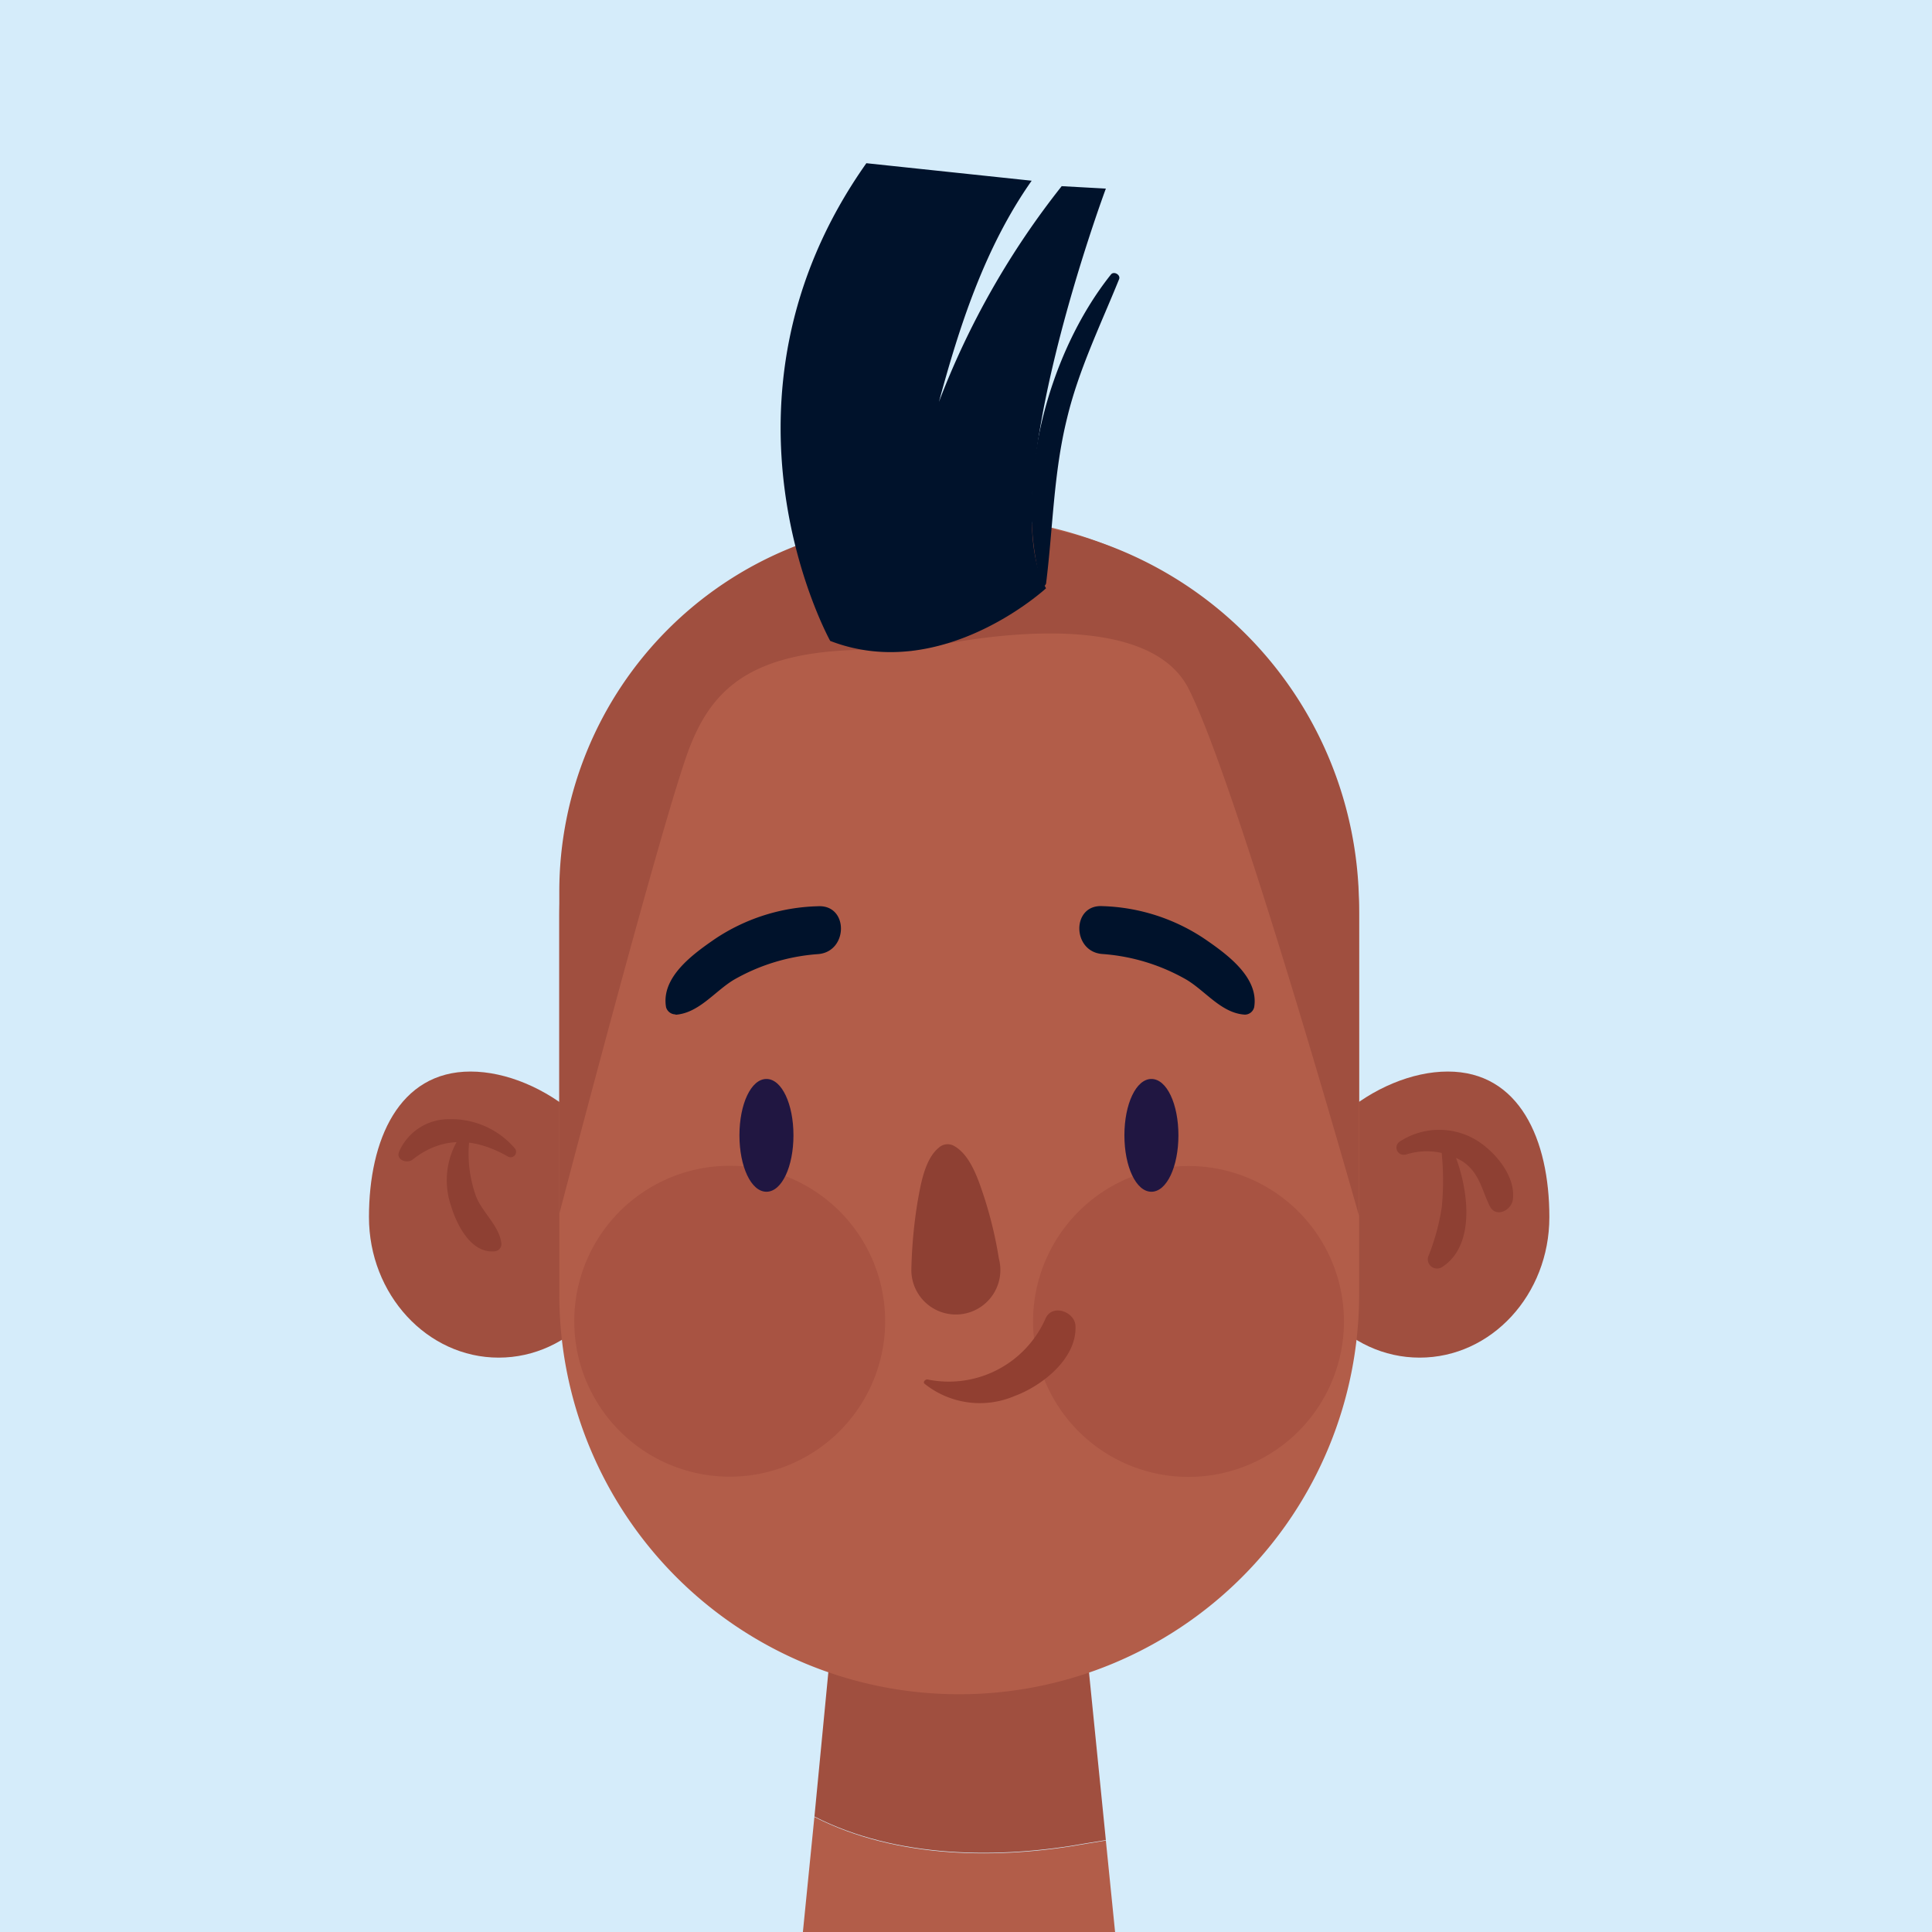 <svg xmlns="http://www.w3.org/2000/svg" viewBox="0 0 166.67 166.67"><defs><style>.cls-1{fill:#d5ecfa;}.cls-2{fill:#b25d49;}.cls-3{fill:#a04f3f;}.cls-4{fill:#8e4033;}.cls-5{fill:#a85342;}.cls-6{fill:#201641;}.cls-7{fill:#00122b;}.cls-8{fill:#913f31;}</style></defs><g id="Capa_2" data-name="Capa 2"><g id="Capa_1-2" data-name="Capa 1"><rect class="cls-1" width="166.67" height="166.67"/><path class="cls-2" d="M70.26,156.71l-1,10H96.2l-.8-7.93-1.66.27c-7.49,1.37-16.37,1.33-23.48-2.3"/><path class="cls-3" d="M73.56,122.46l-3.3,34.25c7.11,3.63,16,3.66,23.48,2.3l1.66-.27-3.65-36.33Z"/><path class="cls-3" d="M54.2,105c0,6.69-5,12.12-11.18,12.12S31.83,111.66,31.83,105s2.58-12.56,8.76-12.56S54.2,98.28,54.2,105"/><path class="cls-3" d="M111.28,105c0,6.69,5,12.12,11.19,12.12s11.19-5.43,11.19-12.12-2.58-12.56-8.76-12.56S111.28,98.28,111.28,105"/><path class="cls-4" d="M121.26,99.61a5.89,5.89,0,0,1,5,.64c1.39,1,1.56,2.38,2.25,3.78.52,1.08,1.88.39,2-.54.28-2.07-1.65-4.3-3.35-5.25a6.22,6.22,0,0,0-6.42.25.62.62,0,0,0,.47,1.12"/><path class="cls-4" d="M44.4,99.05a7.22,7.22,0,0,0-5.68-2.5,4.67,4.67,0,0,0-4.29,2.8c-.3.73.7,1.06,1.17.68,2.61-2.06,5.4-1.87,8.23-.25a.47.47,0,0,0,.57-.73"/><path class="cls-4" d="M39.71,98a6.83,6.83,0,0,0-.81,6c.49,1.63,1.71,4.13,3.75,3.95a.63.63,0,0,0,.59-.77c-.21-1.45-1.62-2.59-2.16-3.94a10.85,10.85,0,0,1-.58-5c.06-.45-.58-.53-.79-.21"/><path class="cls-4" d="M124.32,99a23.78,23.78,0,0,1,.06,5.13,19.15,19.15,0,0,1-1.18,4.3.8.8,0,0,0,1.17.9c3.3-2.07,2.13-7.81.72-10.65-.24-.47-.83-.11-.77.32"/><path class="cls-2" d="M82.74,146.16h0a34.49,34.49,0,0,1-34.49-34.49V79.09a34.5,34.5,0,0,1,69,0v32.58a34.5,34.5,0,0,1-34.5,34.49"/><path class="cls-5" d="M76.36,114A13.41,13.41,0,1,1,63,100.57,13.4,13.4,0,0,1,76.36,114"/><path class="cls-5" d="M115.94,114a13.41,13.41,0,1,1-13.41-13.41A13.41,13.41,0,0,1,115.94,114"/><path class="cls-6" d="M68.45,97.94c0,2.69-1,4.87-2.33,4.87s-2.33-2.18-2.33-4.87,1-4.86,2.33-4.86,2.33,2.18,2.33,4.86"/><path class="cls-6" d="M97,97.94c0,2.69,1,4.87,2.33,4.87s2.33-2.18,2.33-4.87-1-4.86-2.33-4.86S97,95.26,97,97.94"/><path class="cls-7" d="M58.28,87.54c2-.14,3.36-2,5-3a17,17,0,0,1,7.28-2.23c2.63-.19,2.67-4.28,0-4.13A16.71,16.71,0,0,0,61.68,81c-1.9,1.31-4.67,3.3-4.22,5.89a.85.85,0,0,0,.82.62"/><path class="cls-7" d="M108.19,86.92c.45-2.58-2.33-4.59-4.22-5.89a16.71,16.71,0,0,0-8.87-2.86c-2.67-.15-2.63,3.94,0,4.13a17,17,0,0,1,7.28,2.23c1.65,1,3,2.87,5,3a.83.83,0,0,0,.81-.62"/><path class="cls-3" d="M78.66,56.15s19.66-5,23.87,3.25,14.71,45.49,14.71,45.49V78.29A33.37,33.37,0,0,0,83.87,44.92H80.25a32,32,0,0,0-32,32v27.8s9-34.48,11.25-40.26,6.32-9.07,19.16-8.3"/><path class="cls-7" d="M89,15.59,74.74,14.08C60.17,34.7,71.62,55.29,71.62,55.29c9.66,3.73,18.62-4.54,18.62-4.54-4.61-8.2,5.16-34.48,5.16-34.48l-3.81-.21A70.25,70.25,0,0,0,81,34.67c1.74-6.42,3.92-13.28,8-19.08"/><path class="cls-7" d="M90.24,50.36c.6-4.78.64-9.55,1.81-14.27,1-4.18,2.87-8,4.49-12,.16-.38-.45-.73-.7-.41-5.49,6.88-8.43,18.14-6,26.72a.19.19,0,0,0,.37,0"/><path class="cls-4" d="M81,99c-1.24,1-1.58,3.24-1.84,4.66a41.75,41.75,0,0,0-.54,5.91,3.84,3.84,0,1,0,7.55-1,35,35,0,0,0-1.25-5.24c-.48-1.44-1.16-3.66-2.61-4.47A1.12,1.12,0,0,0,81,99"/><path class="cls-8" d="M79.73,119.35a7.63,7.63,0,0,0,7.8,1.08c2.36-.87,5.35-3.21,5.25-6,0-1.25-2-2-2.58-.69A9.12,9.12,0,0,1,80,119c-.2,0-.42.24-.22.39"/></g></g></svg>
